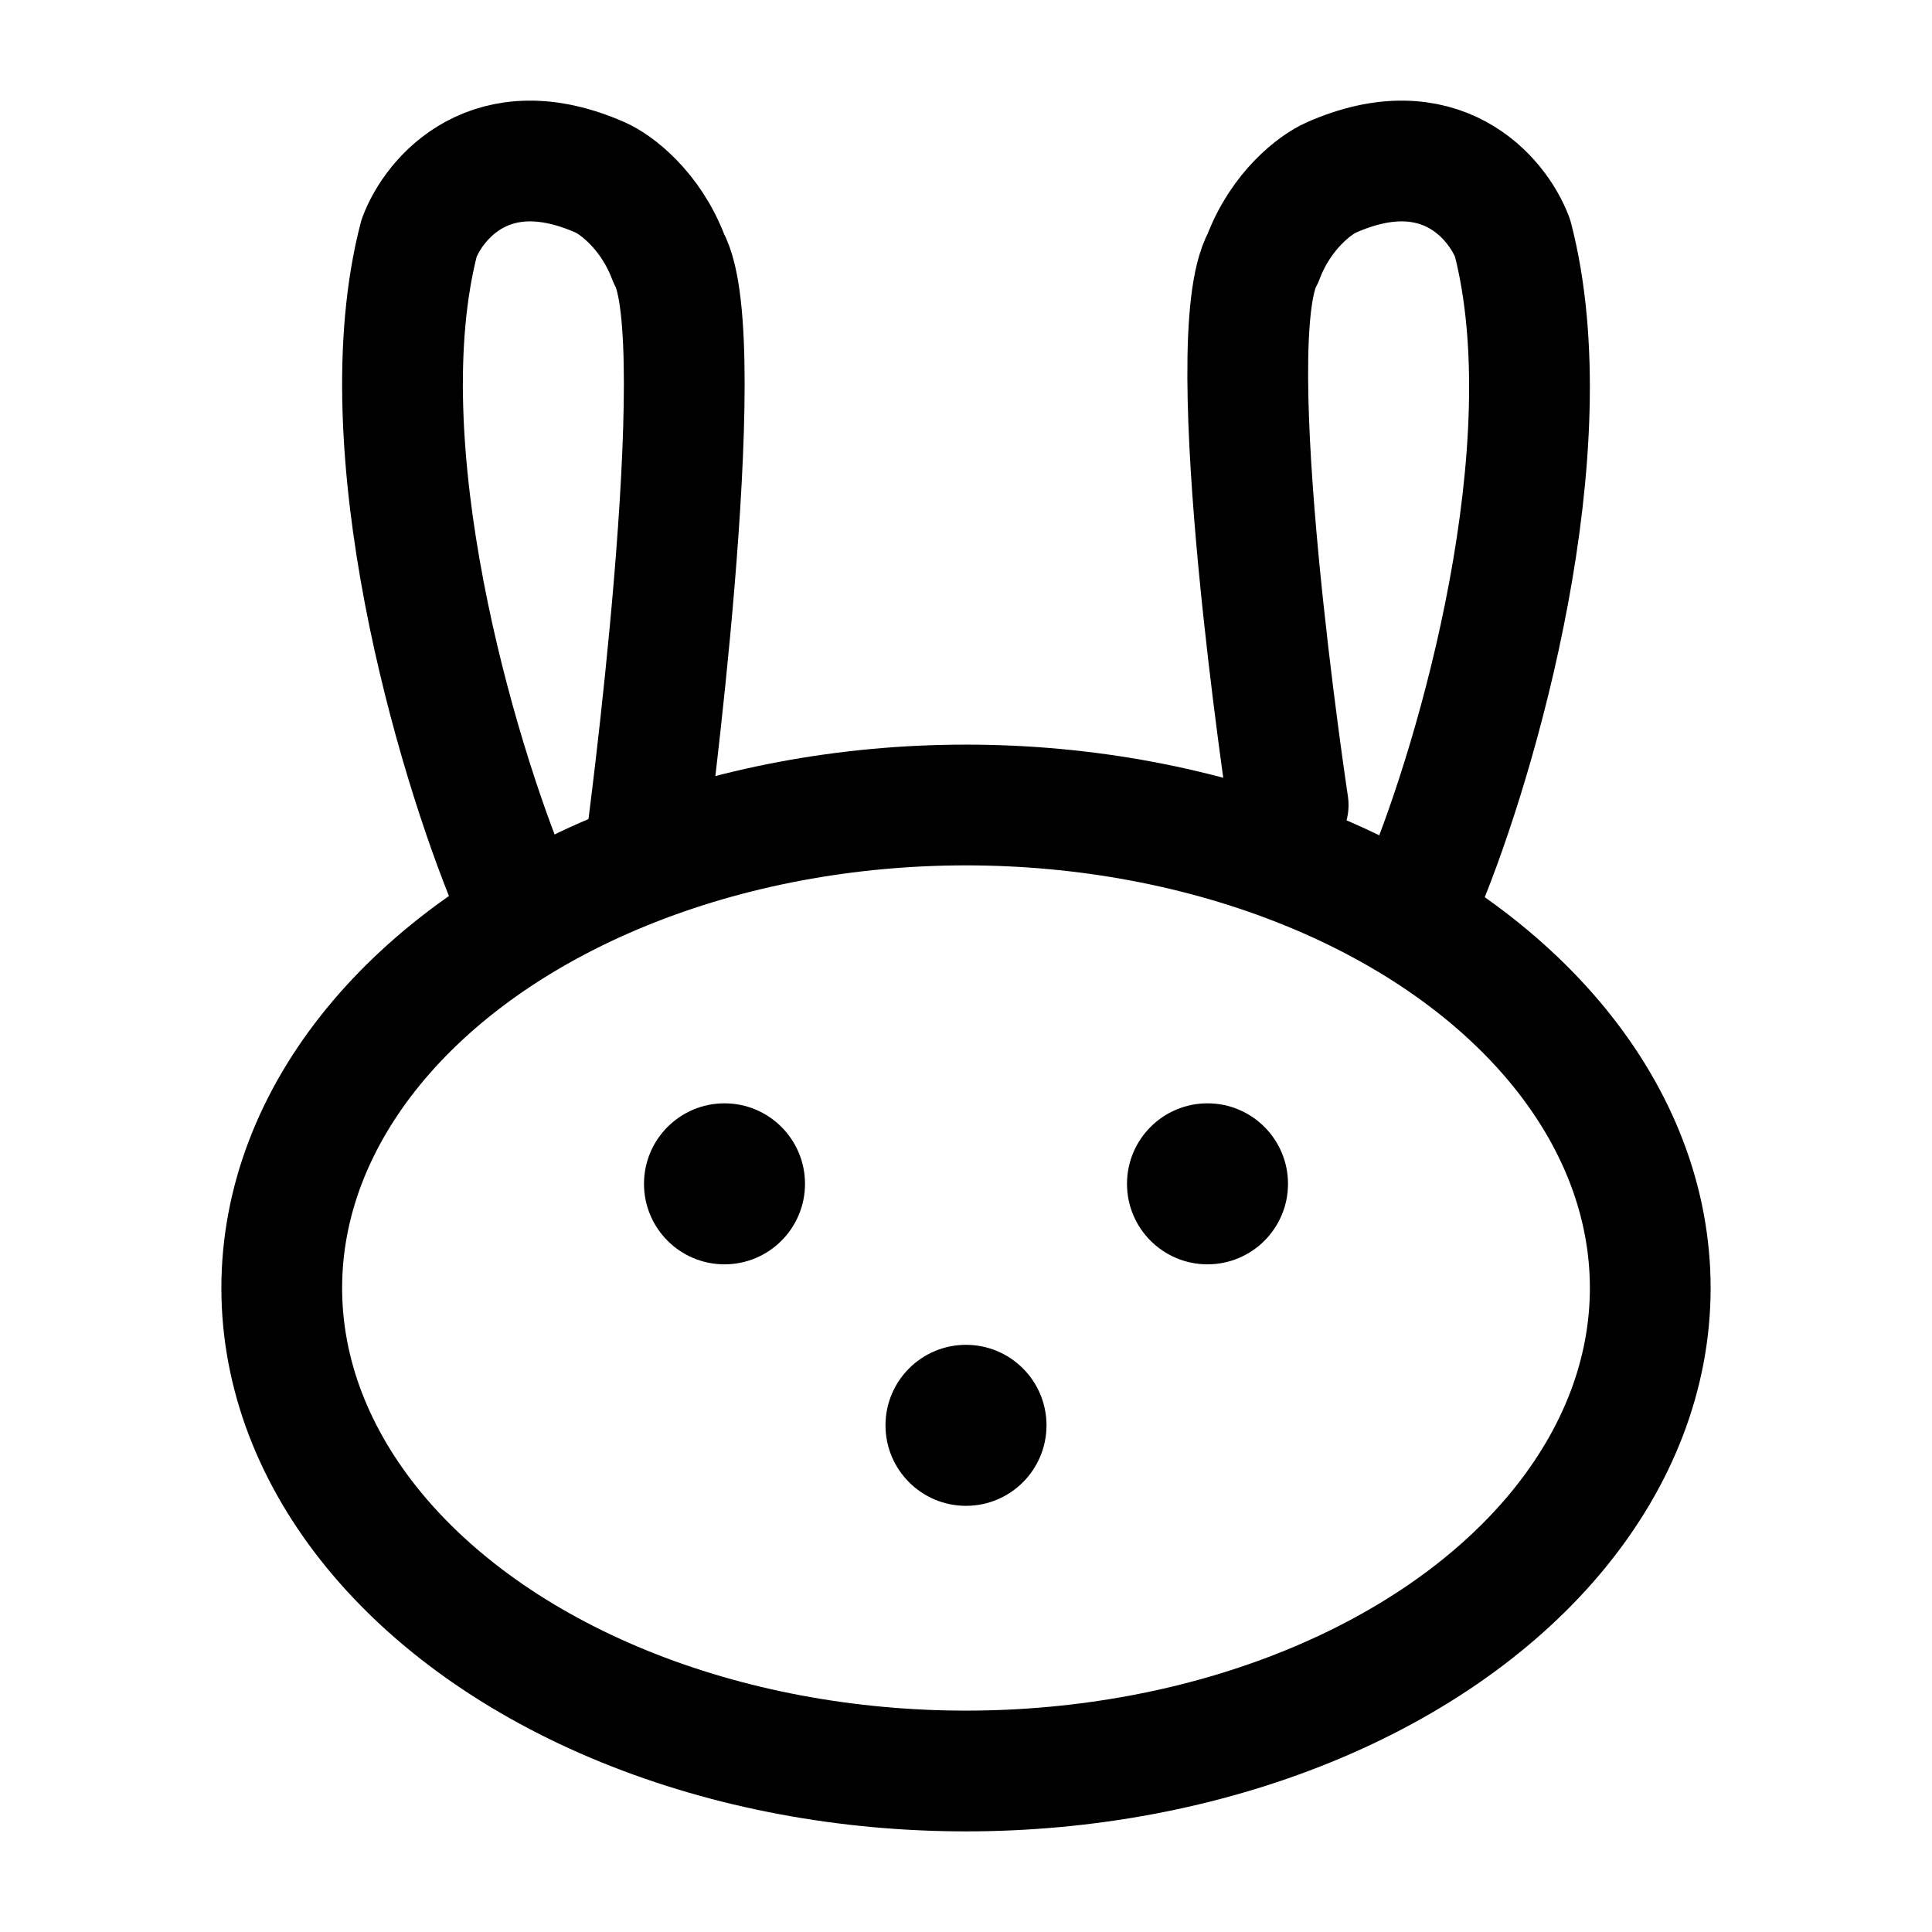 <?xml version="1.0" encoding="UTF-8"?><svg viewBox="0 0 48 48" fill="none" xmlns="http://www.w3.org/2000/svg"><ellipse cx="24" cy="32" rx="17" ry="12" fill="none" stroke="#000000" stroke-width="3"/><circle cx="18" cy="29.412" r="2" fill="#000000"/><circle cx="24" cy="35.412" r="2" fill="#000000"/><circle cx="30" cy="29.412" r="2" fill="#000000"/><path d="M12.667 22C11.352 18.833 9.06 11.113 10.413 5.913C10.789 4.913 12.216 3.213 14.922 4.413C15.297 4.579 16.162 5.213 16.613 6.413C17.74 8.413 16.049 21 16.049 21" stroke="#000000" stroke-width="3" stroke-linecap="round" stroke-linejoin="round"/><path d="M35.387 22C36.703 18.833 38.932 11.113 37.579 5.913C37.203 4.913 35.775 3.213 33.069 4.413C32.694 4.579 31.829 5.213 31.378 6.413C30.25 8.413 32.004 20 32.004 20" stroke="#000000" stroke-width="3" stroke-linecap="round" stroke-linejoin="round"/></svg>